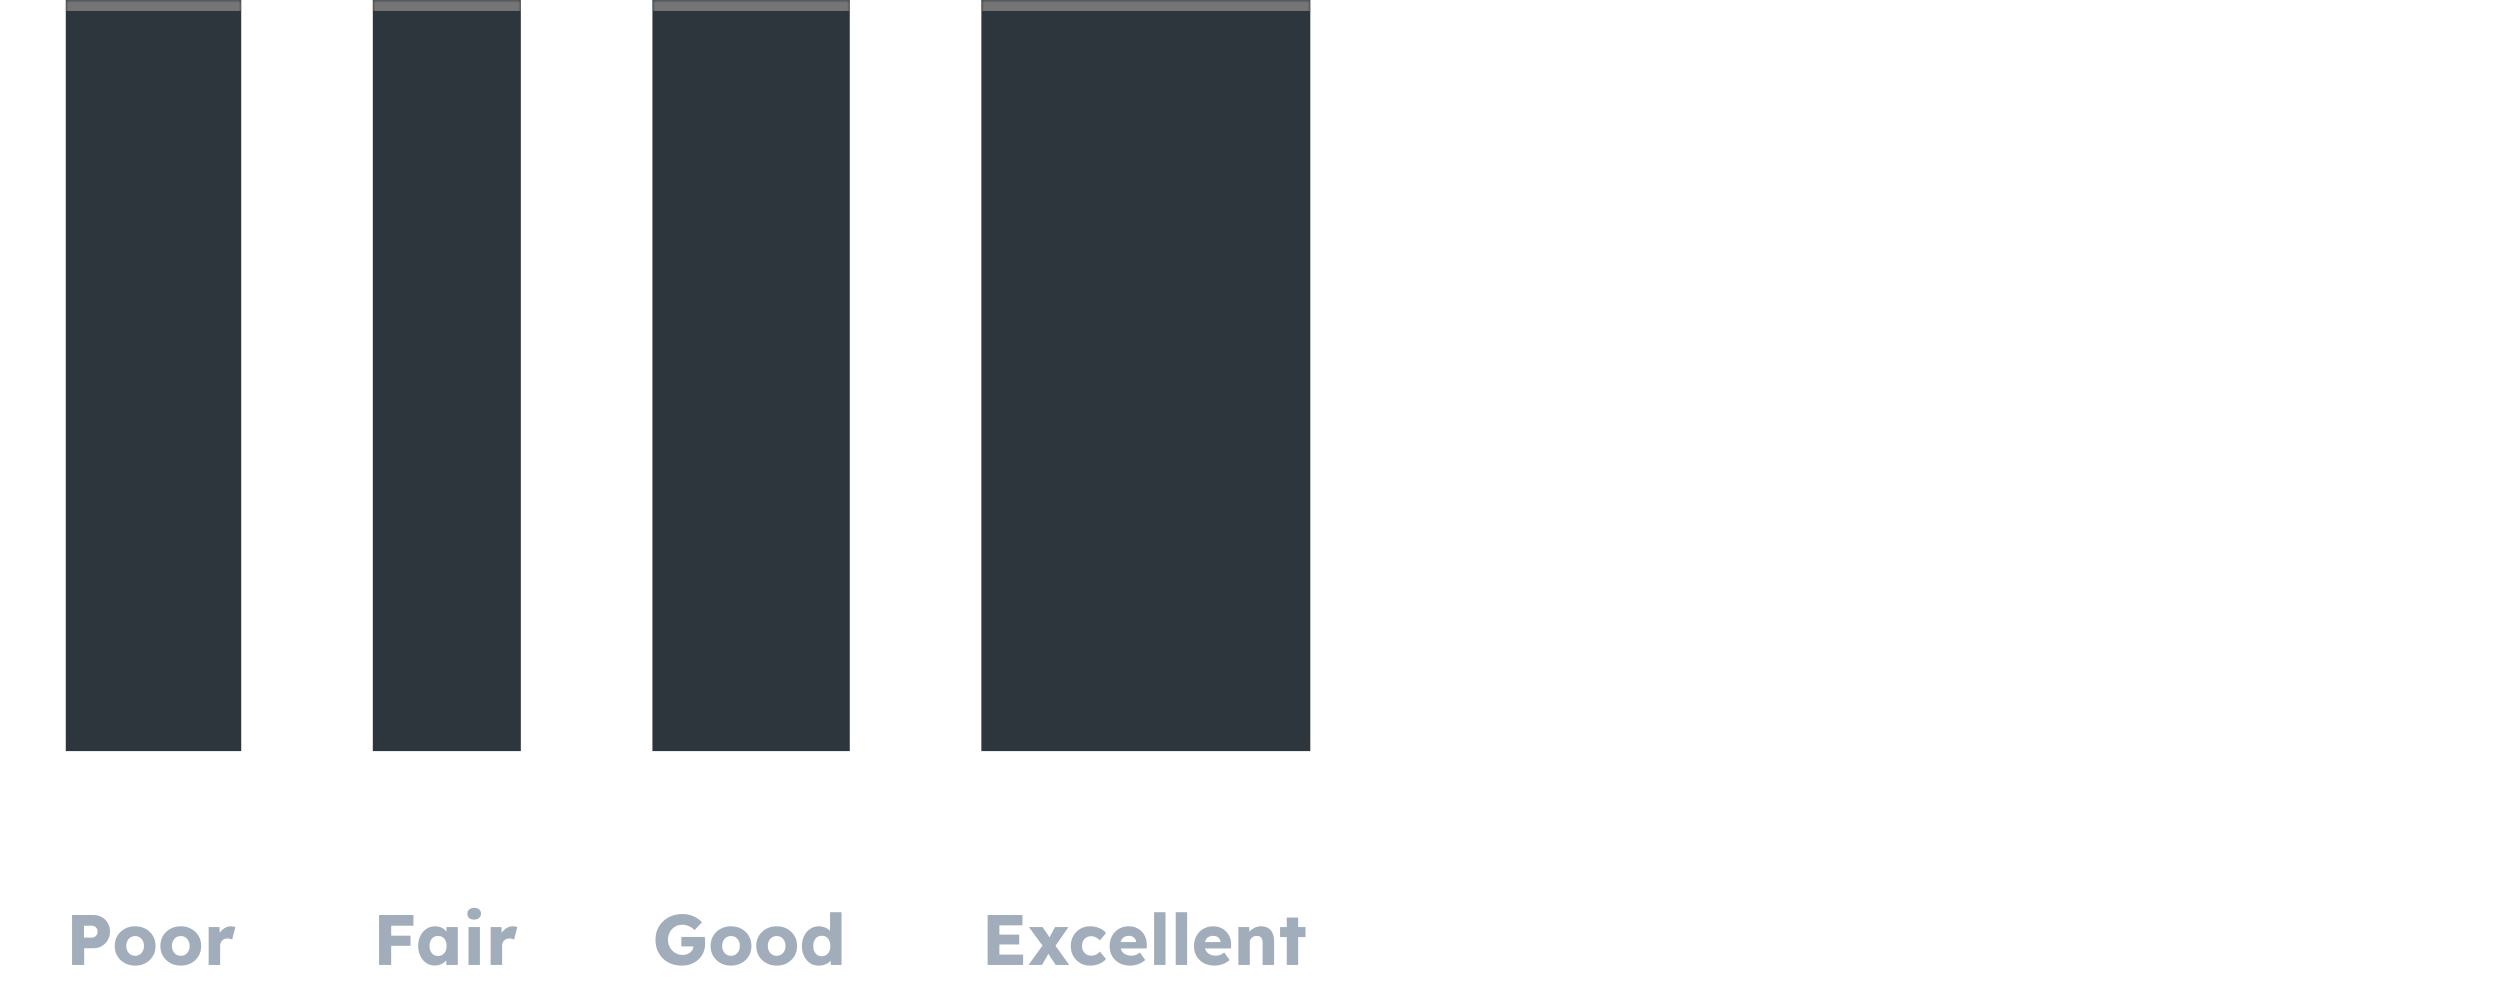 <svg width="456" height="181" viewBox="0 0 456 181" fill="none" xmlns="http://www.w3.org/2000/svg">
<mask id="path-1-inside-1_27_148" fill="white">
<path d="M12 0H44V137H12V0Z"/>
</mask>
<path d="M12 0H44V137H12V0Z" fill="#2E363D"/>
<path d="M12 0V2H44V0V-2H12V0Z" fill="#757575" mask="url(#path-1-inside-1_27_148)"/>
<path d="M13.144 176V166.9H17.07C17.642 166.9 18.149 167.03 18.591 167.29C19.042 167.55 19.397 167.905 19.657 168.356C19.926 168.807 20.06 169.314 20.06 169.877C20.06 170.466 19.926 170.995 19.657 171.463C19.397 171.922 19.042 172.286 18.591 172.555C18.149 172.824 17.642 172.958 17.07 172.958H15.354V176H13.144ZM15.315 171.021H16.758C16.949 171.021 17.122 170.973 17.278 170.878C17.434 170.783 17.56 170.653 17.655 170.488C17.75 170.323 17.798 170.133 17.798 169.916C17.798 169.691 17.75 169.5 17.655 169.344C17.56 169.188 17.434 169.067 17.278 168.98C17.122 168.893 16.949 168.85 16.758 168.85H15.315V171.021ZM24.654 176.13C23.934 176.13 23.293 175.974 22.73 175.662C22.175 175.35 21.733 174.925 21.404 174.388C21.083 173.851 20.922 173.235 20.922 172.542C20.922 171.849 21.083 171.233 21.404 170.696C21.733 170.159 22.175 169.734 22.73 169.422C23.293 169.11 23.934 168.954 24.654 168.954C25.373 168.954 26.01 169.11 26.564 169.422C27.128 169.734 27.57 170.159 27.89 170.696C28.211 171.233 28.372 171.849 28.372 172.542C28.372 173.235 28.211 173.851 27.89 174.388C27.57 174.925 27.128 175.35 26.564 175.662C26.01 175.974 25.373 176.13 24.654 176.13ZM24.654 174.336C24.965 174.336 25.243 174.258 25.485 174.102C25.728 173.946 25.919 173.734 26.058 173.465C26.196 173.196 26.261 172.889 26.253 172.542C26.261 172.195 26.196 171.888 26.058 171.619C25.919 171.342 25.728 171.125 25.485 170.969C25.243 170.813 24.965 170.735 24.654 170.735C24.341 170.735 24.06 170.813 23.808 170.969C23.566 171.125 23.375 171.342 23.236 171.619C23.098 171.888 23.033 172.195 23.041 172.542C23.033 172.889 23.098 173.196 23.236 173.465C23.375 173.734 23.566 173.946 23.808 174.102C24.06 174.258 24.341 174.336 24.654 174.336ZM32.982 176.13C32.262 176.13 31.621 175.974 31.058 175.662C30.503 175.35 30.061 174.925 29.732 174.388C29.411 173.851 29.251 173.235 29.251 172.542C29.251 171.849 29.411 171.233 29.732 170.696C30.061 170.159 30.503 169.734 31.058 169.422C31.621 169.11 32.262 168.954 32.982 168.954C33.701 168.954 34.338 169.11 34.893 169.422C35.456 169.734 35.898 170.159 36.219 170.696C36.539 171.233 36.7 171.849 36.7 172.542C36.7 173.235 36.539 173.851 36.219 174.388C35.898 174.925 35.456 175.35 34.893 175.662C34.338 175.974 33.701 176.13 32.982 176.13ZM32.982 174.336C33.294 174.336 33.571 174.258 33.814 174.102C34.056 173.946 34.247 173.734 34.386 173.465C34.524 173.196 34.589 172.889 34.581 172.542C34.589 172.195 34.524 171.888 34.386 171.619C34.247 171.342 34.056 171.125 33.814 170.969C33.571 170.813 33.294 170.735 32.982 170.735C32.67 170.735 32.388 170.813 32.137 170.969C31.894 171.125 31.703 171.342 31.565 171.619C31.426 171.888 31.361 172.195 31.37 172.542C31.361 172.889 31.426 173.196 31.565 173.465C31.703 173.734 31.894 173.946 32.137 174.102C32.388 174.258 32.67 174.336 32.982 174.336ZM38.06 176V169.097H40.036L40.127 171.346L39.737 170.917C39.841 170.544 40.01 170.211 40.244 169.916C40.486 169.621 40.768 169.387 41.089 169.214C41.409 169.041 41.752 168.954 42.116 168.954C42.272 168.954 42.415 168.967 42.545 168.993C42.683 169.019 42.809 169.049 42.922 169.084L42.35 171.385C42.254 171.324 42.124 171.277 41.96 171.242C41.804 171.199 41.639 171.177 41.466 171.177C41.275 171.177 41.097 171.212 40.933 171.281C40.768 171.342 40.629 171.433 40.517 171.554C40.404 171.675 40.313 171.818 40.244 171.983C40.183 172.148 40.153 172.334 40.153 172.542V176H38.06Z" fill="#A1ADBA"/>
<mask id="path-4-inside-2_27_148" fill="white">
<path d="M68 0H95V137H68V0Z"/>
</mask>
<path d="M68 0H95V137H68V0Z" fill="#2E363D"/>
<path d="M68 0V2H95V0V-2H68V0Z" fill="#757575" mask="url(#path-4-inside-2_27_148)"/>
<path d="M69.144 176V166.9H71.354V176H69.144ZM70.171 172.516V170.67H74.877V172.516H70.171ZM70.171 168.85V166.9H75.41V168.85H70.171ZM79.317 176.117C78.736 176.117 78.216 175.965 77.757 175.662C77.306 175.35 76.946 174.925 76.678 174.388C76.409 173.842 76.275 173.227 76.275 172.542C76.275 171.84 76.409 171.22 76.678 170.683C76.946 170.146 77.315 169.725 77.783 169.422C78.251 169.11 78.784 168.954 79.382 168.954C79.711 168.954 80.01 169.002 80.279 169.097C80.556 169.192 80.799 169.327 81.007 169.5C81.215 169.665 81.392 169.86 81.54 170.085C81.687 170.302 81.795 170.536 81.865 170.787L81.436 170.735V169.097H83.503V176H81.397V174.336L81.865 174.323C81.795 174.566 81.683 174.795 81.527 175.012C81.371 175.229 81.18 175.419 80.955 175.584C80.729 175.749 80.478 175.879 80.201 175.974C79.923 176.069 79.629 176.117 79.317 176.117ZM79.889 174.362C80.209 174.362 80.487 174.288 80.721 174.141C80.955 173.994 81.137 173.786 81.267 173.517C81.397 173.24 81.462 172.915 81.462 172.542C81.462 172.169 81.397 171.849 81.267 171.58C81.137 171.303 80.955 171.09 80.721 170.943C80.487 170.787 80.209 170.709 79.889 170.709C79.577 170.709 79.304 170.787 79.07 170.943C78.844 171.09 78.667 171.303 78.537 171.58C78.407 171.849 78.342 172.169 78.342 172.542C78.342 172.915 78.407 173.24 78.537 173.517C78.667 173.786 78.844 173.994 79.07 174.141C79.304 174.288 79.577 174.362 79.889 174.362ZM85.455 176V169.097H87.535V176H85.455ZM86.495 167.732C86.105 167.732 85.797 167.641 85.572 167.459C85.355 167.268 85.247 167 85.247 166.653C85.247 166.341 85.36 166.085 85.585 165.886C85.81 165.687 86.114 165.587 86.495 165.587C86.885 165.587 87.188 165.682 87.405 165.873C87.622 166.055 87.73 166.315 87.73 166.653C87.73 166.974 87.617 167.234 87.392 167.433C87.175 167.632 86.876 167.732 86.495 167.732ZM89.489 176V169.097H91.465L91.556 171.346L91.166 170.917C91.27 170.544 91.439 170.211 91.673 169.916C91.916 169.621 92.198 169.387 92.518 169.214C92.839 169.041 93.181 168.954 93.545 168.954C93.701 168.954 93.844 168.967 93.974 168.993C94.113 169.019 94.239 169.049 94.351 169.084L93.779 171.385C93.684 171.324 93.554 171.277 93.389 171.242C93.233 171.199 93.069 171.177 92.895 171.177C92.705 171.177 92.527 171.212 92.362 171.281C92.198 171.342 92.059 171.433 91.946 171.554C91.834 171.675 91.743 171.818 91.673 171.983C91.613 172.148 91.582 172.334 91.582 172.542V176H89.489Z" fill="#A1ADBA"/>
<mask id="path-7-inside-3_27_148" fill="white">
<path d="M119 0H155V137H119V0Z"/>
</mask>
<path d="M119 0H155V137H119V0Z" fill="#2E363D"/>
<path d="M119 0V2H155V0V-2H119V0Z" fill="#757575" mask="url(#path-7-inside-3_27_148)"/>
<path d="M124.369 176.13C123.641 176.13 122.982 176.013 122.393 175.779C121.804 175.545 121.297 175.216 120.872 174.791C120.447 174.366 120.122 173.868 119.897 173.296C119.672 172.715 119.559 172.087 119.559 171.411C119.559 170.735 119.676 170.115 119.91 169.552C120.153 168.98 120.495 168.482 120.937 168.057C121.379 167.632 121.899 167.303 122.497 167.069C123.104 166.835 123.762 166.718 124.473 166.718C124.976 166.718 125.448 166.783 125.89 166.913C126.341 167.043 126.748 167.221 127.112 167.446C127.476 167.671 127.784 167.931 128.035 168.226L126.696 169.643C126.479 169.435 126.254 169.262 126.02 169.123C125.795 168.984 125.552 168.876 125.292 168.798C125.032 168.711 124.755 168.668 124.46 168.668C124.079 168.668 123.728 168.737 123.407 168.876C123.095 169.015 122.818 169.21 122.575 169.461C122.341 169.704 122.159 169.994 122.029 170.332C121.899 170.661 121.834 171.021 121.834 171.411C121.834 171.801 121.903 172.165 122.042 172.503C122.181 172.841 122.371 173.136 122.614 173.387C122.857 173.63 123.143 173.825 123.472 173.972C123.81 174.111 124.17 174.18 124.551 174.18C124.82 174.18 125.071 174.137 125.305 174.05C125.548 173.963 125.756 173.846 125.929 173.699C126.102 173.552 126.241 173.378 126.345 173.179C126.449 172.971 126.501 172.75 126.501 172.516V172.178L126.787 172.62H124.278V170.891H128.555C128.572 170.986 128.585 171.116 128.594 171.281C128.603 171.446 128.607 171.606 128.607 171.762C128.616 171.918 128.62 172.035 128.62 172.113C128.62 172.702 128.512 173.244 128.295 173.738C128.087 174.223 127.792 174.644 127.411 174.999C127.03 175.354 126.579 175.632 126.059 175.831C125.539 176.03 124.976 176.13 124.369 176.13ZM133.342 176.13C132.623 176.13 131.981 175.974 131.418 175.662C130.863 175.35 130.421 174.925 130.092 174.388C129.771 173.851 129.611 173.235 129.611 172.542C129.611 171.849 129.771 171.233 130.092 170.696C130.421 170.159 130.863 169.734 131.418 169.422C131.981 169.11 132.623 168.954 133.342 168.954C134.061 168.954 134.698 169.11 135.253 169.422C135.816 169.734 136.258 170.159 136.579 170.696C136.9 171.233 137.06 171.849 137.06 172.542C137.06 173.235 136.9 173.851 136.579 174.388C136.258 174.925 135.816 175.35 135.253 175.662C134.698 175.974 134.061 176.13 133.342 176.13ZM133.342 174.336C133.654 174.336 133.931 174.258 134.174 174.102C134.417 173.946 134.607 173.734 134.746 173.465C134.885 173.196 134.95 172.889 134.941 172.542C134.95 172.195 134.885 171.888 134.746 171.619C134.607 171.342 134.417 171.125 134.174 170.969C133.931 170.813 133.654 170.735 133.342 170.735C133.03 170.735 132.748 170.813 132.497 170.969C132.254 171.125 132.064 171.342 131.925 171.619C131.786 171.888 131.721 172.195 131.73 172.542C131.721 172.889 131.786 173.196 131.925 173.465C132.064 173.734 132.254 173.946 132.497 174.102C132.748 174.258 133.03 174.336 133.342 174.336ZM141.67 176.13C140.951 176.13 140.309 175.974 139.746 175.662C139.191 175.35 138.749 174.925 138.42 174.388C138.099 173.851 137.939 173.235 137.939 172.542C137.939 171.849 138.099 171.233 138.42 170.696C138.749 170.159 139.191 169.734 139.746 169.422C140.309 169.11 140.951 168.954 141.67 168.954C142.389 168.954 143.026 169.11 143.581 169.422C144.144 169.734 144.586 170.159 144.907 170.696C145.228 171.233 145.388 171.849 145.388 172.542C145.388 173.235 145.228 173.851 144.907 174.388C144.586 174.925 144.144 175.35 143.581 175.662C143.026 175.974 142.389 176.13 141.67 176.13ZM141.67 174.336C141.982 174.336 142.259 174.258 142.502 174.102C142.745 173.946 142.935 173.734 143.074 173.465C143.213 173.196 143.278 172.889 143.269 172.542C143.278 172.195 143.213 171.888 143.074 171.619C142.935 171.342 142.745 171.125 142.502 170.969C142.259 170.813 141.982 170.735 141.67 170.735C141.358 170.735 141.076 170.813 140.825 170.969C140.582 171.125 140.392 171.342 140.253 171.619C140.114 171.888 140.049 172.195 140.058 172.542C140.049 172.889 140.114 173.196 140.253 173.465C140.392 173.734 140.582 173.946 140.825 174.102C141.076 174.258 141.358 174.336 141.67 174.336ZM149.361 176.143C148.763 176.143 148.23 175.991 147.762 175.688C147.303 175.376 146.939 174.951 146.67 174.414C146.402 173.868 146.267 173.248 146.267 172.555C146.267 171.862 146.402 171.246 146.67 170.709C146.939 170.163 147.307 169.734 147.775 169.422C148.243 169.11 148.781 168.954 149.387 168.954C149.699 168.954 149.998 169.002 150.284 169.097C150.57 169.192 150.83 169.322 151.064 169.487C151.298 169.652 151.489 169.842 151.636 170.059C151.784 170.267 151.87 170.484 151.896 170.709L151.402 170.826V166.38H153.495V176H151.558L151.441 174.427L151.857 174.492C151.831 174.709 151.745 174.917 151.597 175.116C151.459 175.315 151.277 175.493 151.051 175.649C150.826 175.796 150.566 175.913 150.271 176C149.985 176.095 149.682 176.143 149.361 176.143ZM149.894 174.414C150.215 174.414 150.492 174.336 150.726 174.18C150.96 174.024 151.138 173.807 151.259 173.53C151.389 173.253 151.454 172.928 151.454 172.555C151.454 172.174 151.389 171.844 151.259 171.567C151.138 171.29 150.96 171.073 150.726 170.917C150.492 170.761 150.215 170.683 149.894 170.683C149.574 170.683 149.296 170.761 149.062 170.917C148.837 171.073 148.659 171.29 148.529 171.567C148.399 171.844 148.334 172.174 148.334 172.555C148.334 172.928 148.399 173.253 148.529 173.53C148.659 173.807 148.837 174.024 149.062 174.18C149.296 174.336 149.574 174.414 149.894 174.414Z" fill="#A1ADBA"/>
<mask id="path-10-inside-4_27_148" fill="white">
<path d="M179 0H239V137H179V0Z"/>
</mask>
<path d="M179 0H239V137H179V0Z" fill="#2E363D"/>
<path d="M179 0V2H239V0V-2H179V0Z" fill="#757575" mask="url(#path-10-inside-4_27_148)"/>
<path d="M180.144 176V166.9H186.488V168.785H182.289V174.115H186.618V176H180.144ZM181.184 172.269V170.475H185.903V172.269H181.184ZM192.553 176L191.084 173.777L190.408 172.828L187.678 169.097H190.174L191.591 171.216L192.332 172.23L195.023 176H192.553ZM187.613 176L190.395 172.126L191.513 173.465L190.07 176H187.613ZM192.176 172.997L191.071 171.671L192.436 169.097H194.893L192.176 172.997ZM198.821 176.13C198.154 176.13 197.556 175.974 197.027 175.662C196.498 175.35 196.078 174.925 195.766 174.388C195.463 173.842 195.311 173.227 195.311 172.542C195.311 171.857 195.463 171.246 195.766 170.709C196.078 170.163 196.498 169.734 197.027 169.422C197.556 169.11 198.154 168.954 198.821 168.954C199.436 168.954 200 169.062 200.511 169.279C201.031 169.496 201.443 169.799 201.746 170.189L200.615 171.541C200.494 171.402 200.351 171.272 200.186 171.151C200.021 171.03 199.839 170.934 199.64 170.865C199.441 170.796 199.233 170.761 199.016 170.761C198.687 170.761 198.396 170.839 198.145 170.995C197.894 171.142 197.699 171.35 197.56 171.619C197.421 171.888 197.352 172.195 197.352 172.542C197.352 172.871 197.421 173.17 197.56 173.439C197.707 173.708 197.907 173.92 198.158 174.076C198.409 174.232 198.695 174.31 199.016 174.31C199.241 174.31 199.449 174.284 199.64 174.232C199.831 174.171 200.004 174.085 200.16 173.972C200.325 173.859 200.476 173.721 200.615 173.556L201.733 174.921C201.438 175.294 201.027 175.588 200.498 175.805C199.978 176.022 199.419 176.13 198.821 176.13ZM206.165 176.13C205.402 176.13 204.739 175.978 204.176 175.675C203.613 175.363 203.175 174.943 202.863 174.414C202.551 173.877 202.395 173.266 202.395 172.581C202.395 172.052 202.482 171.567 202.655 171.125C202.828 170.683 203.071 170.302 203.383 169.981C203.695 169.652 204.063 169.4 204.488 169.227C204.921 169.045 205.394 168.954 205.905 168.954C206.39 168.954 206.832 169.041 207.231 169.214C207.638 169.387 207.989 169.63 208.284 169.942C208.579 170.254 208.804 170.622 208.96 171.047C209.116 171.472 209.185 171.935 209.168 172.438L209.155 172.997H203.656L203.357 171.827H207.465L207.244 172.074V171.814C207.227 171.597 207.157 171.407 207.036 171.242C206.923 171.069 206.772 170.934 206.581 170.839C206.39 170.744 206.174 170.696 205.931 170.696C205.593 170.696 205.303 170.765 205.06 170.904C204.826 171.034 204.648 171.229 204.527 171.489C204.406 171.74 204.345 172.052 204.345 172.425C204.345 172.806 204.423 173.14 204.579 173.426C204.744 173.703 204.978 173.92 205.281 174.076C205.593 174.232 205.961 174.31 206.386 174.31C206.681 174.31 206.941 174.267 207.166 174.18C207.4 174.093 207.651 173.946 207.92 173.738L208.895 175.116C208.626 175.35 208.34 175.541 208.037 175.688C207.734 175.835 207.422 175.944 207.101 176.013C206.789 176.091 206.477 176.13 206.165 176.13ZM210.506 176V166.38H212.586V176H210.506ZM214.455 176V166.38H216.535V176H214.455ZM221.552 176.13C220.789 176.13 220.126 175.978 219.563 175.675C219 175.363 218.562 174.943 218.25 174.414C217.938 173.877 217.782 173.266 217.782 172.581C217.782 172.052 217.869 171.567 218.042 171.125C218.215 170.683 218.458 170.302 218.77 169.981C219.082 169.652 219.45 169.4 219.875 169.227C220.308 169.045 220.781 168.954 221.292 168.954C221.777 168.954 222.219 169.041 222.618 169.214C223.025 169.387 223.376 169.63 223.671 169.942C223.966 170.254 224.191 170.622 224.347 171.047C224.503 171.472 224.572 171.935 224.555 172.438L224.542 172.997H219.043L218.744 171.827H222.852L222.631 172.074V171.814C222.614 171.597 222.544 171.407 222.423 171.242C222.31 171.069 222.159 170.934 221.968 170.839C221.777 170.744 221.561 170.696 221.318 170.696C220.98 170.696 220.69 170.765 220.447 170.904C220.213 171.034 220.035 171.229 219.914 171.489C219.793 171.74 219.732 172.052 219.732 172.425C219.732 172.806 219.81 173.14 219.966 173.426C220.131 173.703 220.365 173.92 220.668 174.076C220.98 174.232 221.348 174.31 221.773 174.31C222.068 174.31 222.328 174.267 222.553 174.18C222.787 174.093 223.038 173.946 223.307 173.738L224.282 175.116C224.013 175.35 223.727 175.541 223.424 175.688C223.121 175.835 222.809 175.944 222.488 176.013C222.176 176.091 221.864 176.13 221.552 176.13ZM225.88 176V169.097H227.856L227.921 170.501L227.505 170.657C227.6 170.345 227.769 170.063 228.012 169.812C228.263 169.552 228.562 169.344 228.909 169.188C229.256 169.032 229.62 168.954 230.001 168.954C230.521 168.954 230.959 169.062 231.314 169.279C231.669 169.487 231.938 169.803 232.12 170.228C232.302 170.644 232.393 171.155 232.393 171.762V176H230.3V171.931C230.3 171.654 230.261 171.424 230.183 171.242C230.105 171.06 229.984 170.926 229.819 170.839C229.663 170.744 229.468 170.7 229.234 170.709C229.052 170.709 228.883 170.739 228.727 170.8C228.571 170.852 228.437 170.934 228.324 171.047C228.211 171.151 228.12 171.272 228.051 171.411C227.99 171.55 227.96 171.701 227.96 171.866V176H226.933C226.69 176 226.482 176 226.309 176C226.136 176 225.993 176 225.88 176ZM234.704 176V167.355H236.784V176H234.704ZM233.482 170.917V169.097H238.123V170.917H233.482Z" fill="#A1ADBA"/>
</svg>

